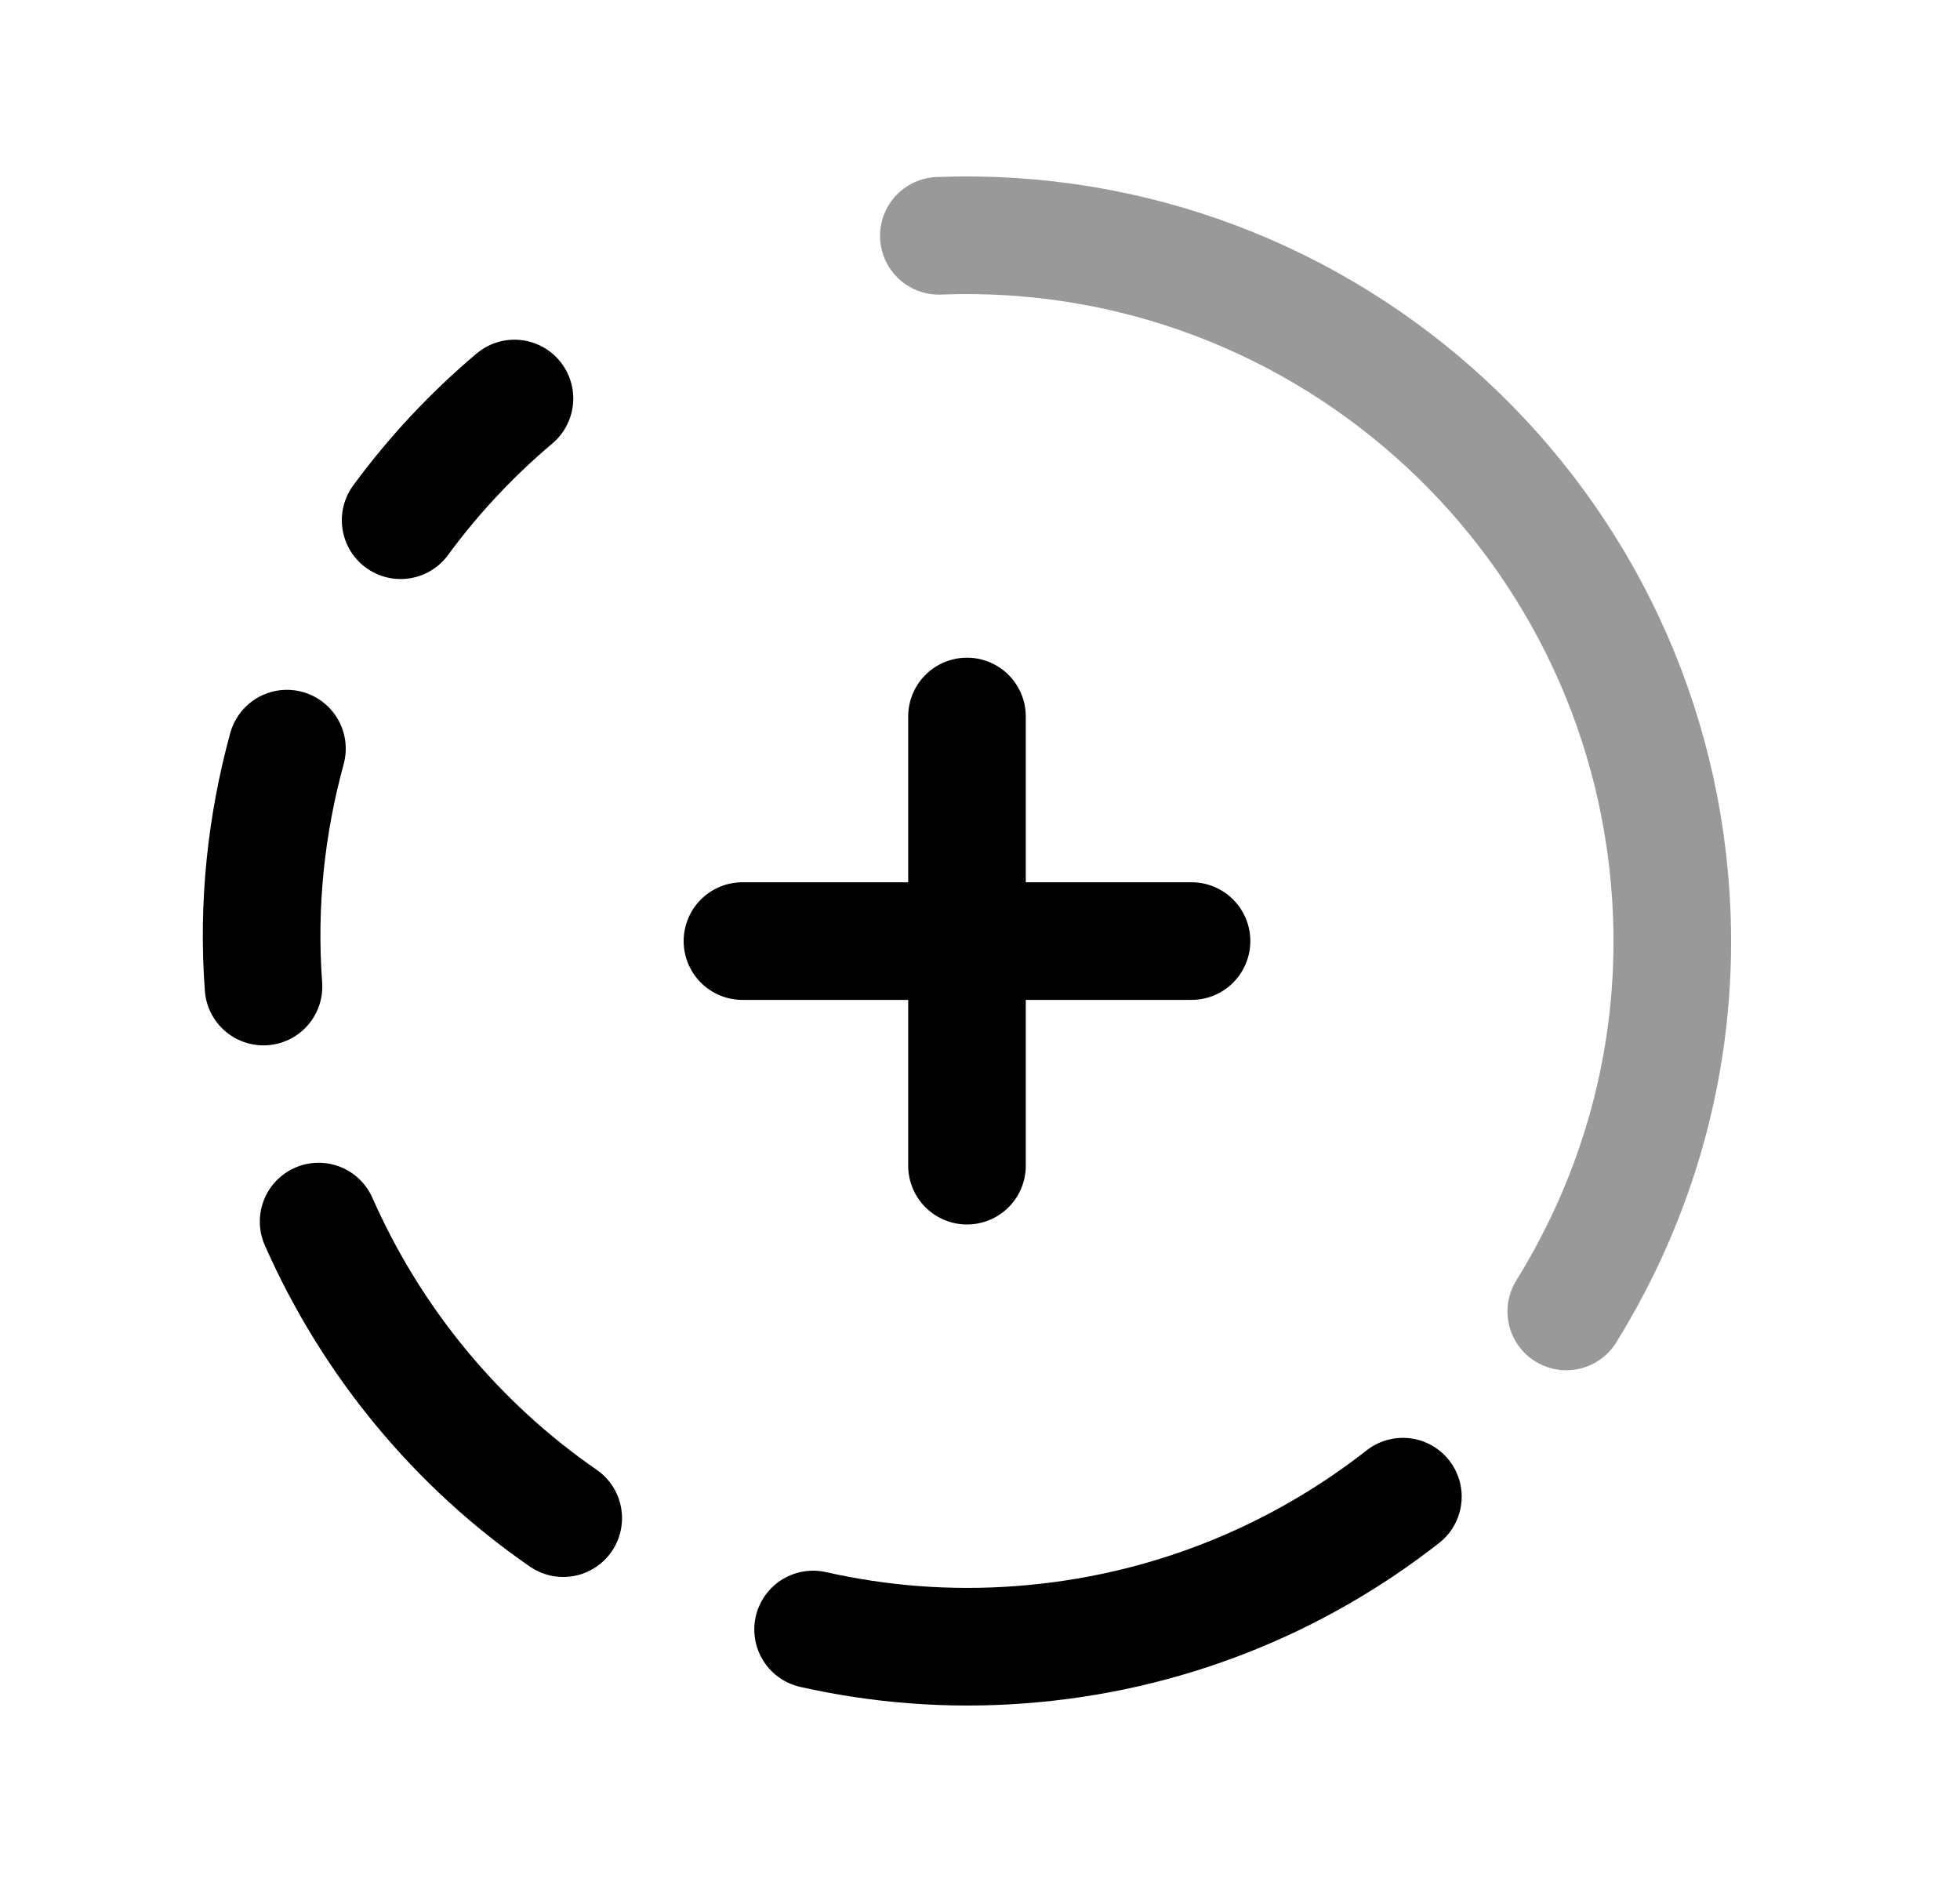 <svg width="25" height="24" viewBox="0 0 25 24" fill="none" xmlns="http://www.w3.org/2000/svg">
<path d="M5.11 6.634C5.531 6.061 6.018 5.541 6.562 5.082" stroke="black" stroke-width="1.5" stroke-linecap="round" stroke-linejoin="round"/>
<path d="M3.66 9.547C3.397 10.51 3.283 11.529 3.361 12.581" stroke="black" stroke-width="1.5" stroke-linecap="round" stroke-linejoin="round"/>
<path d="M7.184 19.36C5.827 18.423 4.743 17.116 4.064 15.578" stroke="black" stroke-width="1.5" stroke-linecap="round" stroke-linejoin="round"/>
<path d="M17.894 19.086C16.538 20.148 14.863 20.836 13.016 20.974C12.106 21.043 11.218 20.971 10.371 20.78" stroke="black" stroke-width="1.5" stroke-linecap="round" stroke-linejoin="round"/>
<path d="M12.334 9.137V14.865M15.198 12.001H9.47" stroke="black" stroke-width="1.5" stroke-linecap="round" stroke-linejoin="round"/>
<path opacity="0.4" d="M19.978 16.724C20.888 15.255 21.395 13.519 21.324 11.663C21.132 6.69 16.948 2.815 11.975 3.007" stroke="black" stroke-width="1.5" stroke-linecap="round" stroke-linejoin="round"/>
</svg>